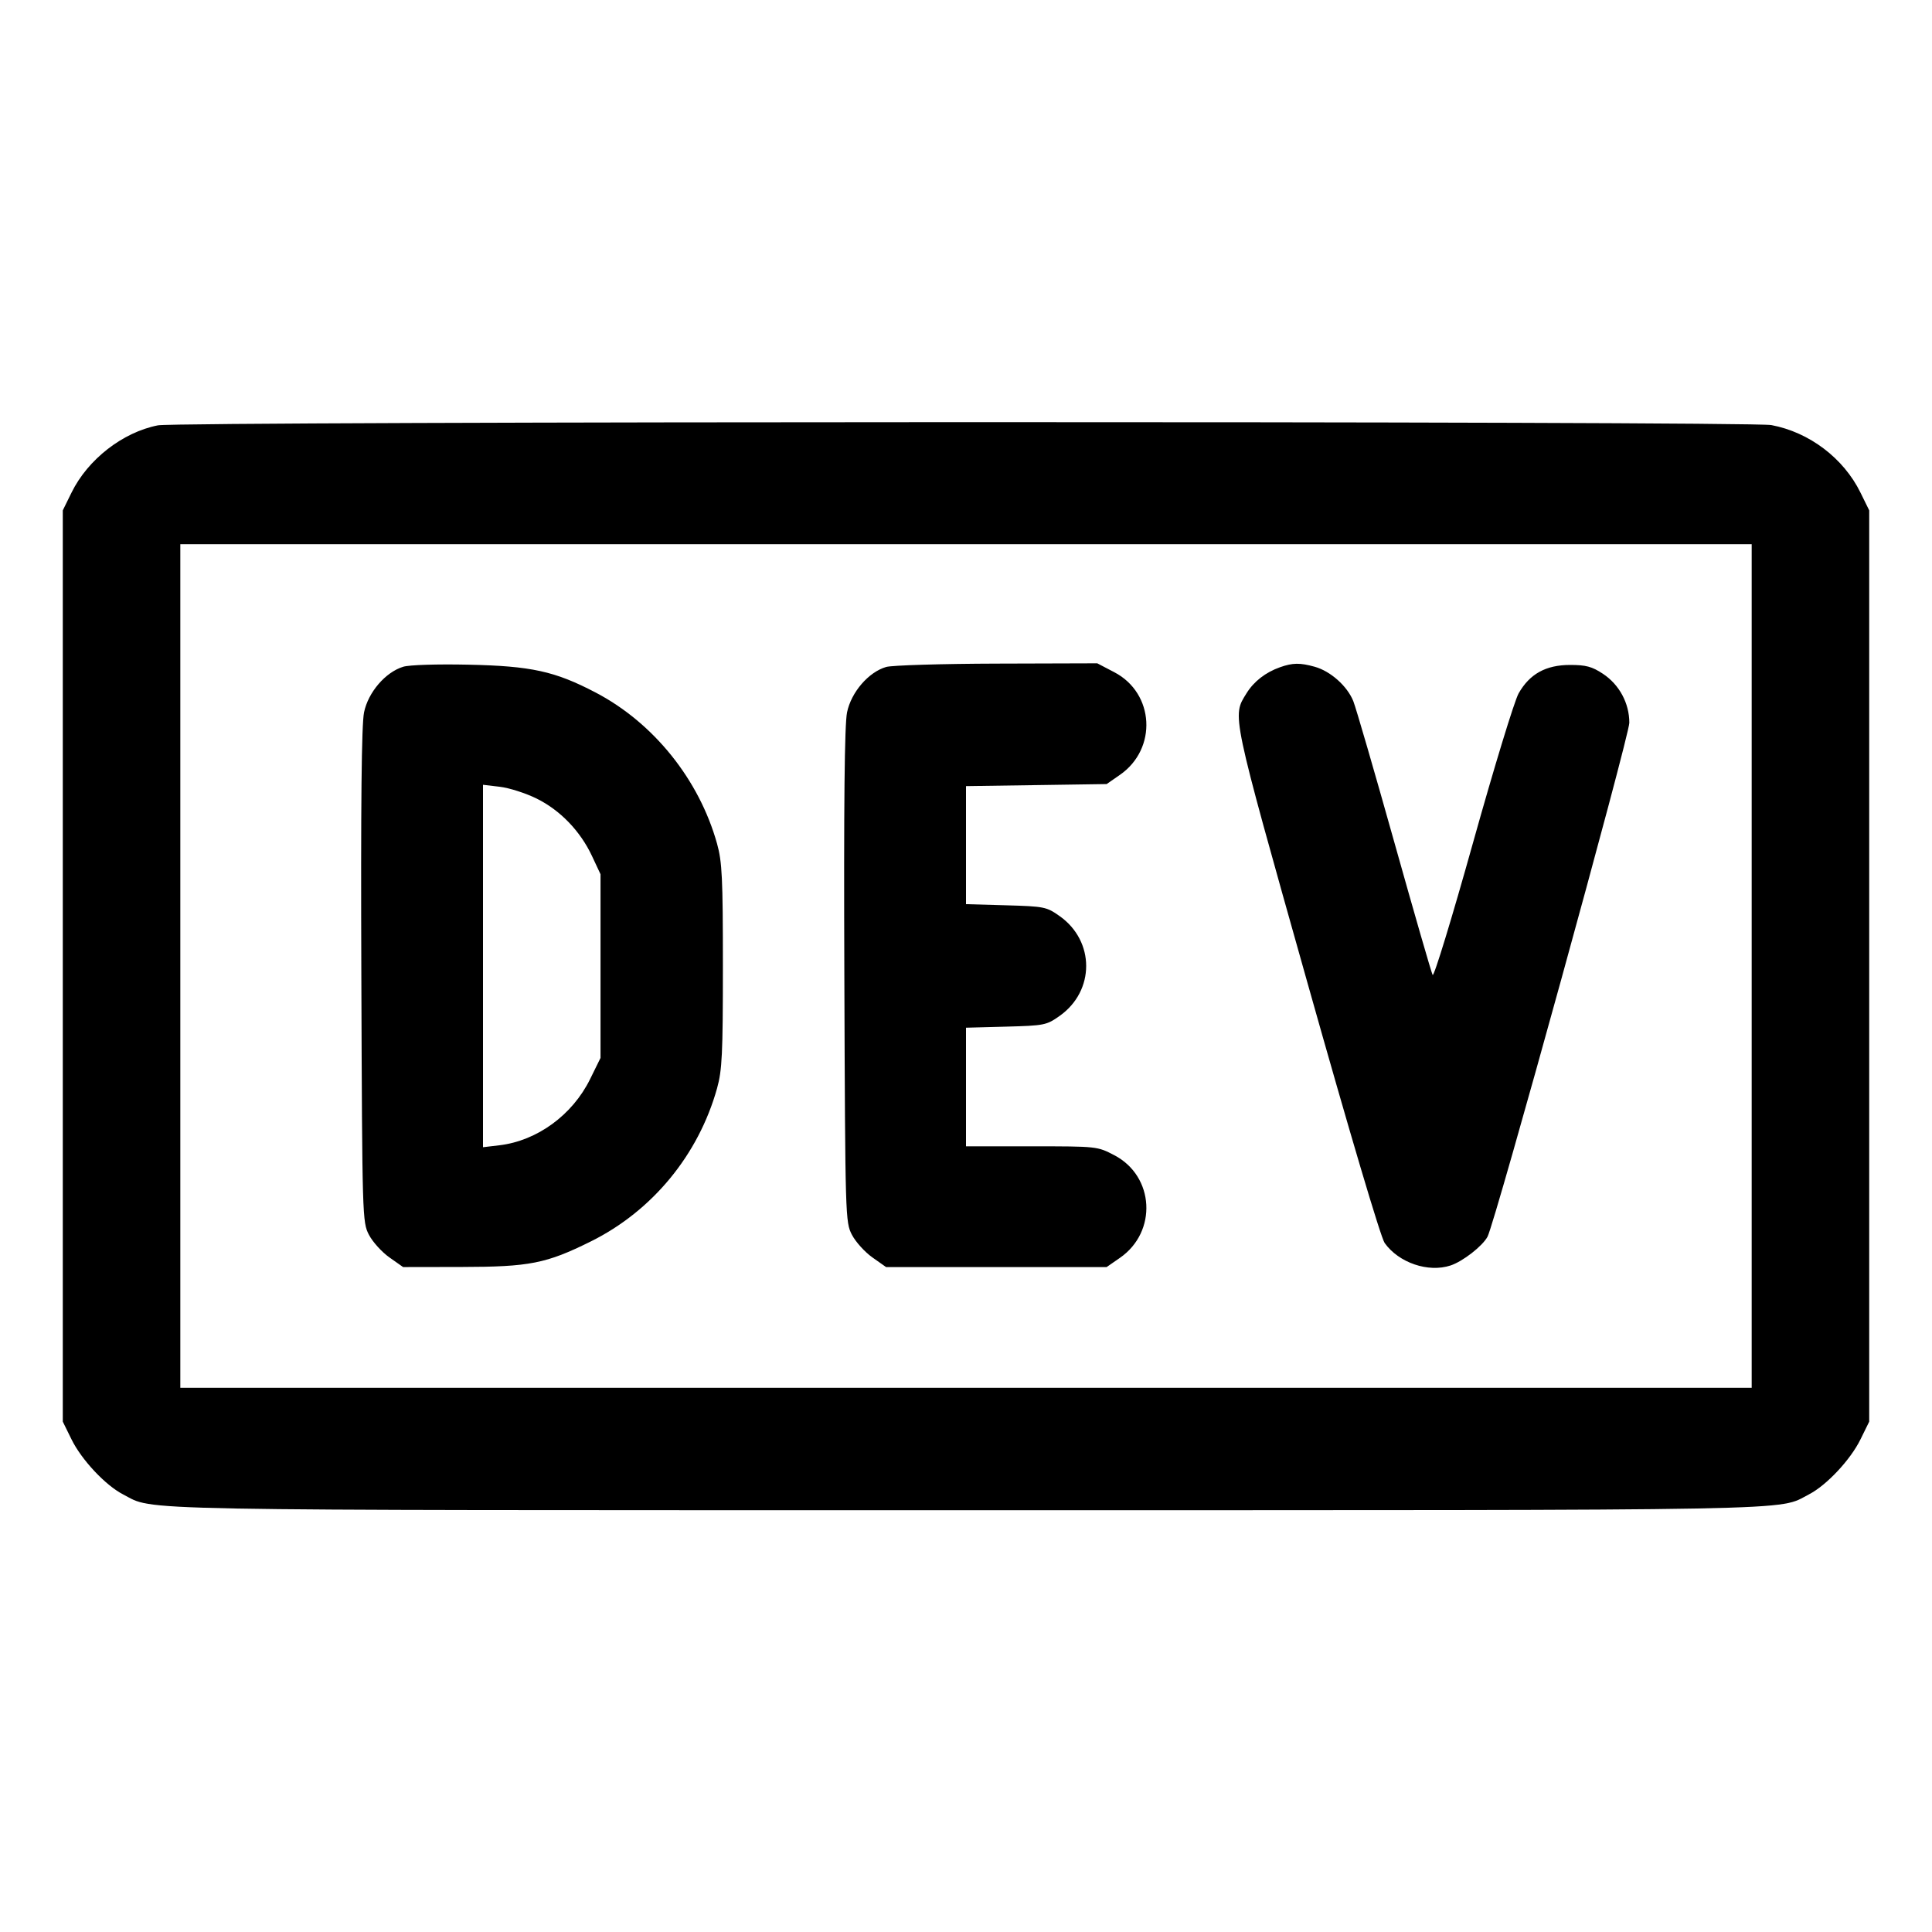<svg fill="currentColor" viewBox="0 0 256 256" xmlns="http://www.w3.org/2000/svg"><path d="M20.926 56.359 C 16.261 57.274,11.643 60.867,9.482 65.264 L 8.320 67.627 8.320 128.000 L 8.320 188.373 9.482 190.736 C 10.809 193.437,13.978 196.816,16.307 198.014 C 20.588 200.217,14.713 200.107,128.000 200.107 C 241.287 200.107,235.412 200.217,239.693 198.014 C 242.022 196.816,245.191 193.437,246.518 190.736 L 247.680 188.373 247.680 128.000 L 247.680 67.627 246.518 65.264 C 244.278 60.706,239.743 57.273,234.715 56.326 C 231.833 55.783,23.698 55.816,20.926 56.359 M232.107 128.000 L 232.107 183.893 128.000 183.893 L 23.893 183.893 23.893 128.000 L 23.893 72.107 128.000 72.107 L 232.107 72.107 232.107 128.000 M53.424 88.349 C 51.073 89.070,48.790 91.729,48.239 94.385 C 47.904 95.997,47.797 106.454,47.880 129.303 C 47.998 161.437,48.013 161.945,48.891 163.627 C 49.382 164.565,50.599 165.909,51.597 166.613 L 53.412 167.893 61.159 167.880 C 70.185 167.864,72.373 167.431,78.293 164.494 C 86.429 160.457,92.545 153.038,95.012 144.213 C 95.685 141.802,95.787 139.686,95.787 128.000 C 95.787 116.314,95.685 114.198,95.012 111.787 C 92.636 103.288,86.605 95.781,78.922 91.762 C 73.516 88.935,70.402 88.253,62.080 88.074 C 57.917 87.984,54.229 88.101,53.424 88.349 M117.424 88.375 C 115.096 89.046,112.793 91.715,112.239 94.385 C 111.904 95.997,111.797 106.454,111.880 129.303 C 111.998 161.437,112.013 161.945,112.891 163.627 C 113.382 164.565,114.598 165.909,115.595 166.613 L 117.407 167.893 132.020 167.893 L 146.633 167.893 148.395 166.672 C 153.378 163.219,152.976 155.853,147.653 153.073 C 145.403 151.897,145.368 151.893,136.698 151.893 L 128.000 151.893 128.000 144.035 L 128.000 136.176 133.298 136.035 C 138.393 135.899,138.666 135.844,140.407 134.613 C 145.096 131.298,145.096 124.700,140.406 121.387 C 138.666 120.158,138.382 120.101,133.297 119.956 L 128.000 119.806 128.000 111.986 L 128.000 104.166 137.318 104.030 L 146.636 103.893 148.396 102.672 C 153.378 99.217,152.976 91.853,147.653 89.073 L 145.396 87.893 132.111 87.932 C 124.805 87.953,118.195 88.152,117.424 88.375 M169.600 88.415 C 167.689 89.092,166.137 90.301,165.169 91.867 C 163.256 94.963,163.084 94.144,173.199 130.066 C 178.844 150.111,182.957 163.977,183.474 164.703 C 185.340 167.324,189.250 168.658,192.206 167.682 C 193.828 167.147,196.437 165.116,197.104 163.870 C 198.108 161.994,215.893 97.534,215.893 95.771 C 215.893 93.175,214.570 90.719,212.396 89.280 C 210.948 88.322,210.146 88.107,208.031 88.109 C 204.831 88.112,202.688 89.299,201.225 91.877 C 200.670 92.854,197.947 101.772,195.174 111.695 C 192.400 121.618,189.997 129.490,189.832 129.188 C 189.668 128.887,187.380 120.960,184.746 111.573 C 182.113 102.187,179.672 93.789,179.322 92.912 C 178.523 90.911,176.299 88.929,174.198 88.346 C 172.248 87.804,171.281 87.819,169.600 88.415 M71.089 105.805 C 74.218 107.346,76.888 110.111,78.438 113.419 L 79.573 115.840 79.573 128.009 L 79.573 140.178 78.187 142.995 C 75.844 147.754,71.165 151.164,66.166 151.756 L 64.000 152.012 64.000 128.000 L 64.000 103.988 66.236 104.253 C 67.466 104.398,69.650 105.097,71.089 105.805 " stroke="none" fill-rule="evenodd"></path></svg>